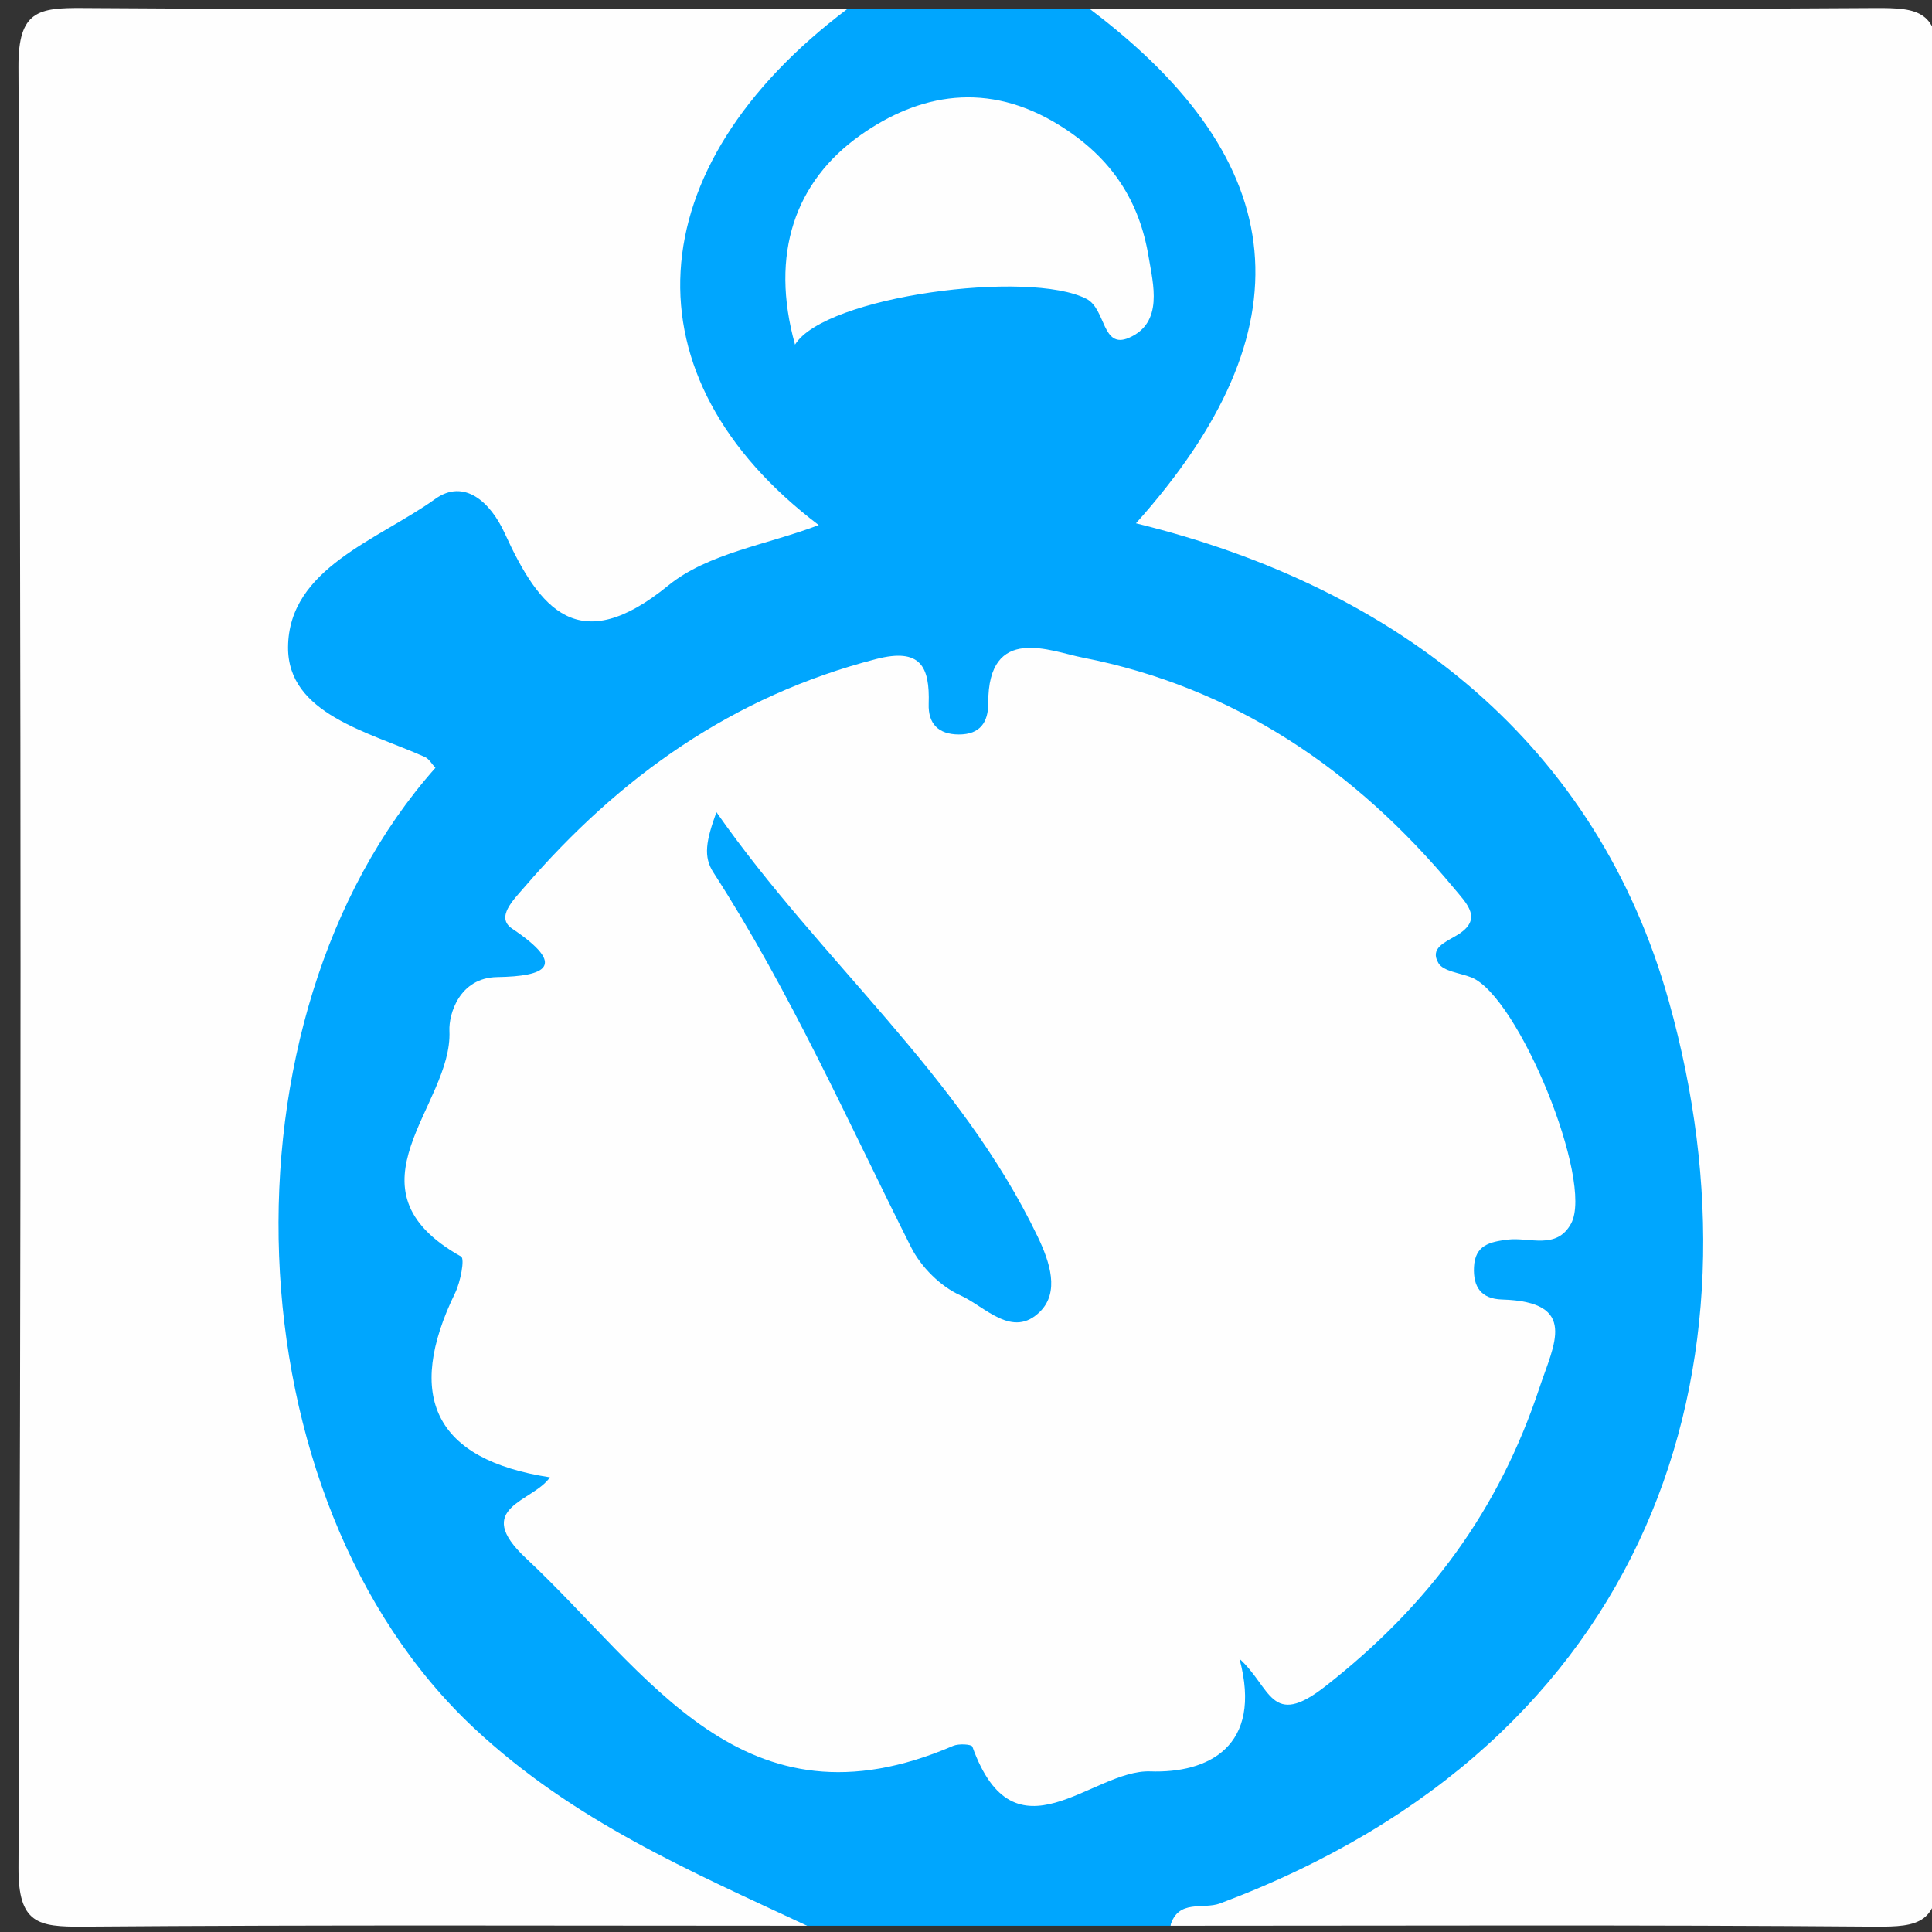 <?xml version="1.0" encoding="utf-8"?>
<!-- Generator: Adobe Illustrator 16.0.0, SVG Export Plug-In . SVG Version: 6.00 Build 0)  -->
<!DOCTYPE svg PUBLIC "-//W3C//DTD SVG 1.1//EN" "http://www.w3.org/Graphics/SVG/1.1/DTD/svg11.dtd">
<svg version="1.1" id="Layer_1" xmlns="http://www.w3.org/2000/svg" xmlns:xlink="http://www.w3.org/1999/xlink" x="0px" y="0px"
	 width="512px" height="512px" viewBox="0 0 512 512" enable-background="new 0 0 512 512" xml:space="preserve">
<rect x="0" y="0" width="512" height="512" fill="#333333" stroke="none"/>
<g>
	<g>
		<path fill-rule="evenodd" clip-rule="evenodd" fill="#FEFEFE" d="M288.758,2.347c69.317,0,138.638,0.23,207.952-0.219
			c11.797-0.078,17.165,0.643,17.095,15.578c-0.736,159.074-0.729,318.153-0.011,477.221c0.067,14.778-5.081,15.755-17.024,15.655
			c-62.204-0.506-124.415-0.234-186.622-0.234c0.271-13.724,12.569-13.233,20.719-16.575
			c75.996-31.165,111.929-89.589,111.44-182.16c-0.355-67.239-45.596-129.428-113.824-156.489
			c-5.797-2.303-11.572-4.668-17.484-6.643c-11.974-3.995-14.598-10.063-8.047-21.958c32.004-58.111,31.508-60.597-11.763-114.441
			C288.839,9.157,287.536,6.102,288.758,2.347z"/>
		<path fill-rule="evenodd" clip-rule="evenodd" fill="#FEFEFE" d="M213.895,510.348c-63.985,0-127.974-0.262-191.954,0.234
			c-11.906,0.089-17.11-0.819-17.042-15.64C5.619,335.868,5.624,176.795,4.893,17.721C4.825,2.828,10.139,2.039,21.969,2.123
			c67.539,0.464,135.081,0.224,202.62,0.224c1.906,11.217-8.157,14.799-13.792,20.904c-29.578,32.053-31.16,67.265-1.493,99.856
			c13.008,14.293,12.037,21.536-5.371,28.246c-8.277,3.196-17.084,5.708-24.473,10.465c-18.969,12.199-33.353,11.128-47.074-9.039
			c-10.374-15.249-24.256-12.235-39.069,4.444c-12.201,13.744-5.548,23.593,7.047,29.671c22.139,10.685,17.646,22.993,7.082,39.949
			c-48.589,77.991-33.215,195.602,52.596,250.183c11.319,7.196,23.342,12.685,35.695,17.808
			C203.116,497.893,214.446,497.554,213.895,510.348z"/>
		<path fill-rule="evenodd" clip-rule="evenodd" fill="#00A6FE" d="M213.895,510.348c-31.102-14.533-61.988-27.803-88.229-52.336
			c-65.124-60.889-69.322-188.045-10.274-254.532c-0.927-0.977-1.682-2.376-2.833-2.893c-14.898-6.647-36.351-11.389-36.22-29.097
			c0.151-20.878,23.771-28.355,39.009-39.27c7.566-5.416,14.541,0.611,18.436,9.154c9.207,20.167,19.606,33.129,43.293,13.802
			c10.533-8.596,26.27-10.815,39.896-16.027c-51.714-39.186-48.45-94.582,7.616-136.802c21.39,0,42.779,0,64.168,0
			c53.962,40.633,58.408,84.816,12.285,136.332c70.098,17.16,122.261,58.936,141.24,126.739
			c26.914,96.148-4.016,195.937-118.932,239.002c-4.552,1.708-11.107-1.237-13.204,5.928
			C278.063,510.348,245.979,510.348,213.895,510.348z"/>
		<path fill-rule="evenodd" clip-rule="evenodd" fill="#FEFEFE" d="M328.472,439.589c6.29,23.39-8.455,30.387-23.622,29.849
			c-15.48-0.543-35.915,24.815-47.163-6.563c-0.227-0.627-3.616-0.836-5.083-0.204c-55.769,24.037-80.782-19.431-113.162-49.672
			c-14.583-13.619,1.815-14.93,6.295-21.494c-30.601-4.684-38.458-21.446-25.116-48.867c1.423-2.925,2.585-9.071,1.577-9.635
			c-32.337-18.146-2.175-40.017-3.094-59.829c-0.201-4.355,2.595-14.068,12.647-14.235c12.739-0.209,18.828-2.861,3.953-12.852
			c-4.434-2.981,0.402-7.645,3.271-10.977c25.184-29.259,55.289-50.69,93.234-60.461c11.724-3.018,14.23,1.964,13.904,11.891
			c-0.172,5.243,2.556,8.089,7.995,8.1c5.622,0.016,7.809-3.238,7.789-8.313c-0.084-21.071,16.611-13.698,24.998-12.063
			c40.146,7.833,72.361,29.729,98.362,61.056c3.459,4.167,7.984,8.308,0.757,12.58c-3.225,1.906-7.144,3.426-4.807,7.342
			c1.313,2.204,5.691,2.58,8.694,3.766c12.437,4.913,32.547,53.99,26.46,65.233c-3.841,7.102-11.067,3.551-16.825,4.271
			c-4.752,0.601-8.635,1.457-8.917,7.285c-0.256,5.305,1.943,8.428,7.441,8.59c20.429,0.605,13.703,11.933,9.917,23.368
			c-10.726,32.408-29.405,57.771-56.764,79.146C336.723,458.227,336.899,447.233,328.472,439.589z"/>
		<path fill-rule="evenodd" clip-rule="evenodd" fill="#FEFEFE" d="M210.688,91.331c-6.724-24.095,0.042-43.275,17.321-55.5
			c15.468-10.945,33.698-14.554,52.902-2.543c13.83,8.647,21.063,20.089,23.488,34.794c1.178,7.138,4.034,17.468-5.248,21.457
			c-7.136,3.065-6.055-7.655-11.193-10.318C272.768,71.346,218.605,78.474,210.688,91.331z"/>
		<path fill-rule="evenodd" clip-rule="evenodd" fill="#00A6FE" d="M189.86,215.229c27.75,39.651,64.583,69.605,85.143,112.509
			c3.309,6.903,5.747,14.658,0.687,19.786c-7.342,7.436-14.676-1.327-21.193-4.246c-5.261-2.354-10.428-7.524-13.053-12.747
			c-16.82-33.452-32.003-67.75-52.387-99.317C186.338,227.005,187.103,222.864,189.86,215.229z"/>
	</g>
</g>
</svg>
